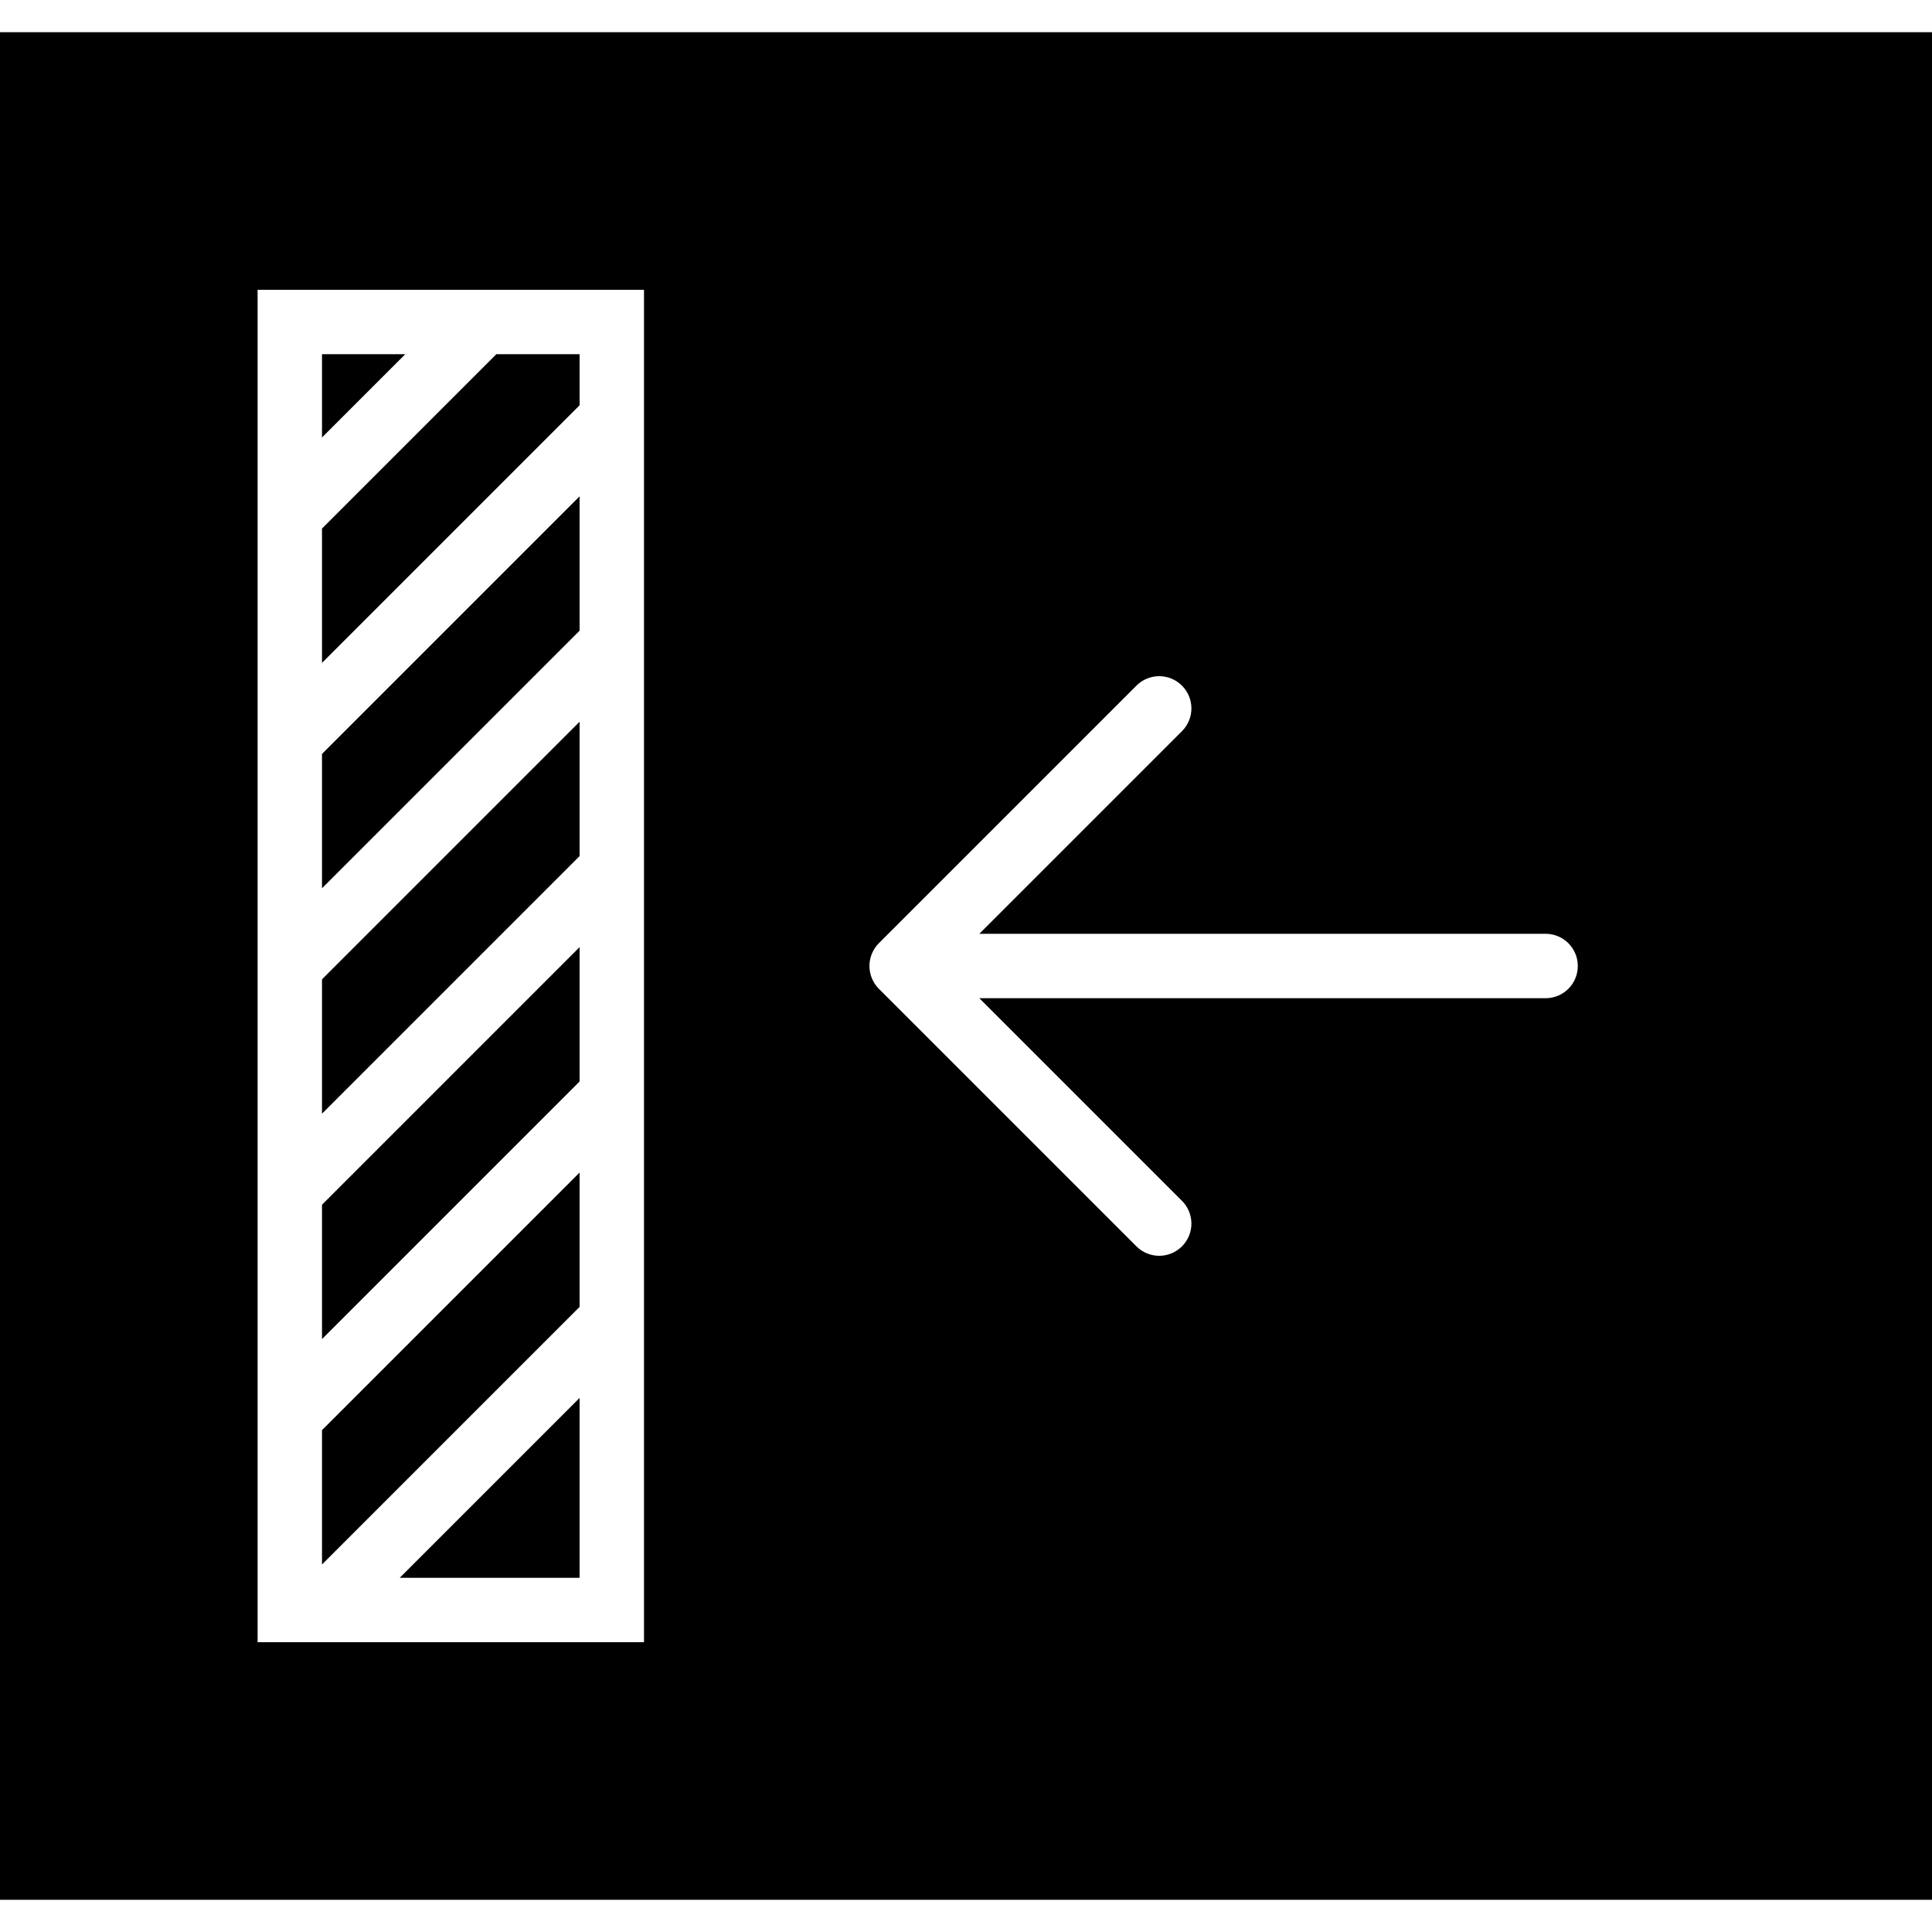 <?xml version="1.0" encoding="iso-8859-1"?>
<!-- Generator: Adobe Illustrator 19.0.0, SVG Export Plug-In . SVG Version: 6.00 Build 0)  -->
<svg version="1.1" id="Capa_1" xmlns="http://www.w3.org/2000/svg" xmlns:xlink="http://www.w3.org/1999/xlink" x="0px" y="0px"
	 viewBox="0 0 60 60" style="enable-background:new 0 0 60 60;" xml:space="preserve">
<g>
	<polygon points="10,41.586 18,33.586 18,29.414 10,37.414 	"/>
	<polygon points="10,34.586 18,26.586 18,22.414 10,30.414 	"/>
	<polygon points="10,27.586 18,19.586 18,15.414 10,23.414 	"/>
	<polygon points="10,48.586 18,40.586 18,36.414 10,44.414 	"/>
	<polygon points="12.414,49 18,49 18,43.414 	"/>
	<polygon points="12.586,11 10,11 10,13.586 	"/>
	<path d="M0,1v58h60V1H0z M20,51H8V9h12V51z M48,31H30.414l6.293,6.293c0.391,0.391,0.391,1.023,0,1.414
		C36.512,38.902,36.256,39,36,39s-0.512-0.098-0.707-0.293l-7.999-7.999c-0.093-0.092-0.166-0.203-0.217-0.326
		c-0.101-0.244-0.101-0.52,0-0.764c0.051-0.123,0.124-0.234,0.217-0.326l7.999-7.999c0.391-0.391,1.023-0.391,1.414,0
		s0.391,1.023,0,1.414L30.414,29H48c0.553,0,1,0.447,1,1S48.553,31,48,31z"/>
	<polygon points="10,16.414 10,20.586 18,12.586 18,11 15.414,11 	"/>
</g>
<g>
</g>
<g>
</g>
<g>
</g>
<g>
</g>
<g>
</g>
<g>
</g>
<g>
</g>
<g>
</g>
<g>
</g>
<g>
</g>
<g>
</g>
<g>
</g>
<g>
</g>
<g>
</g>
<g>
</g>
</svg>
